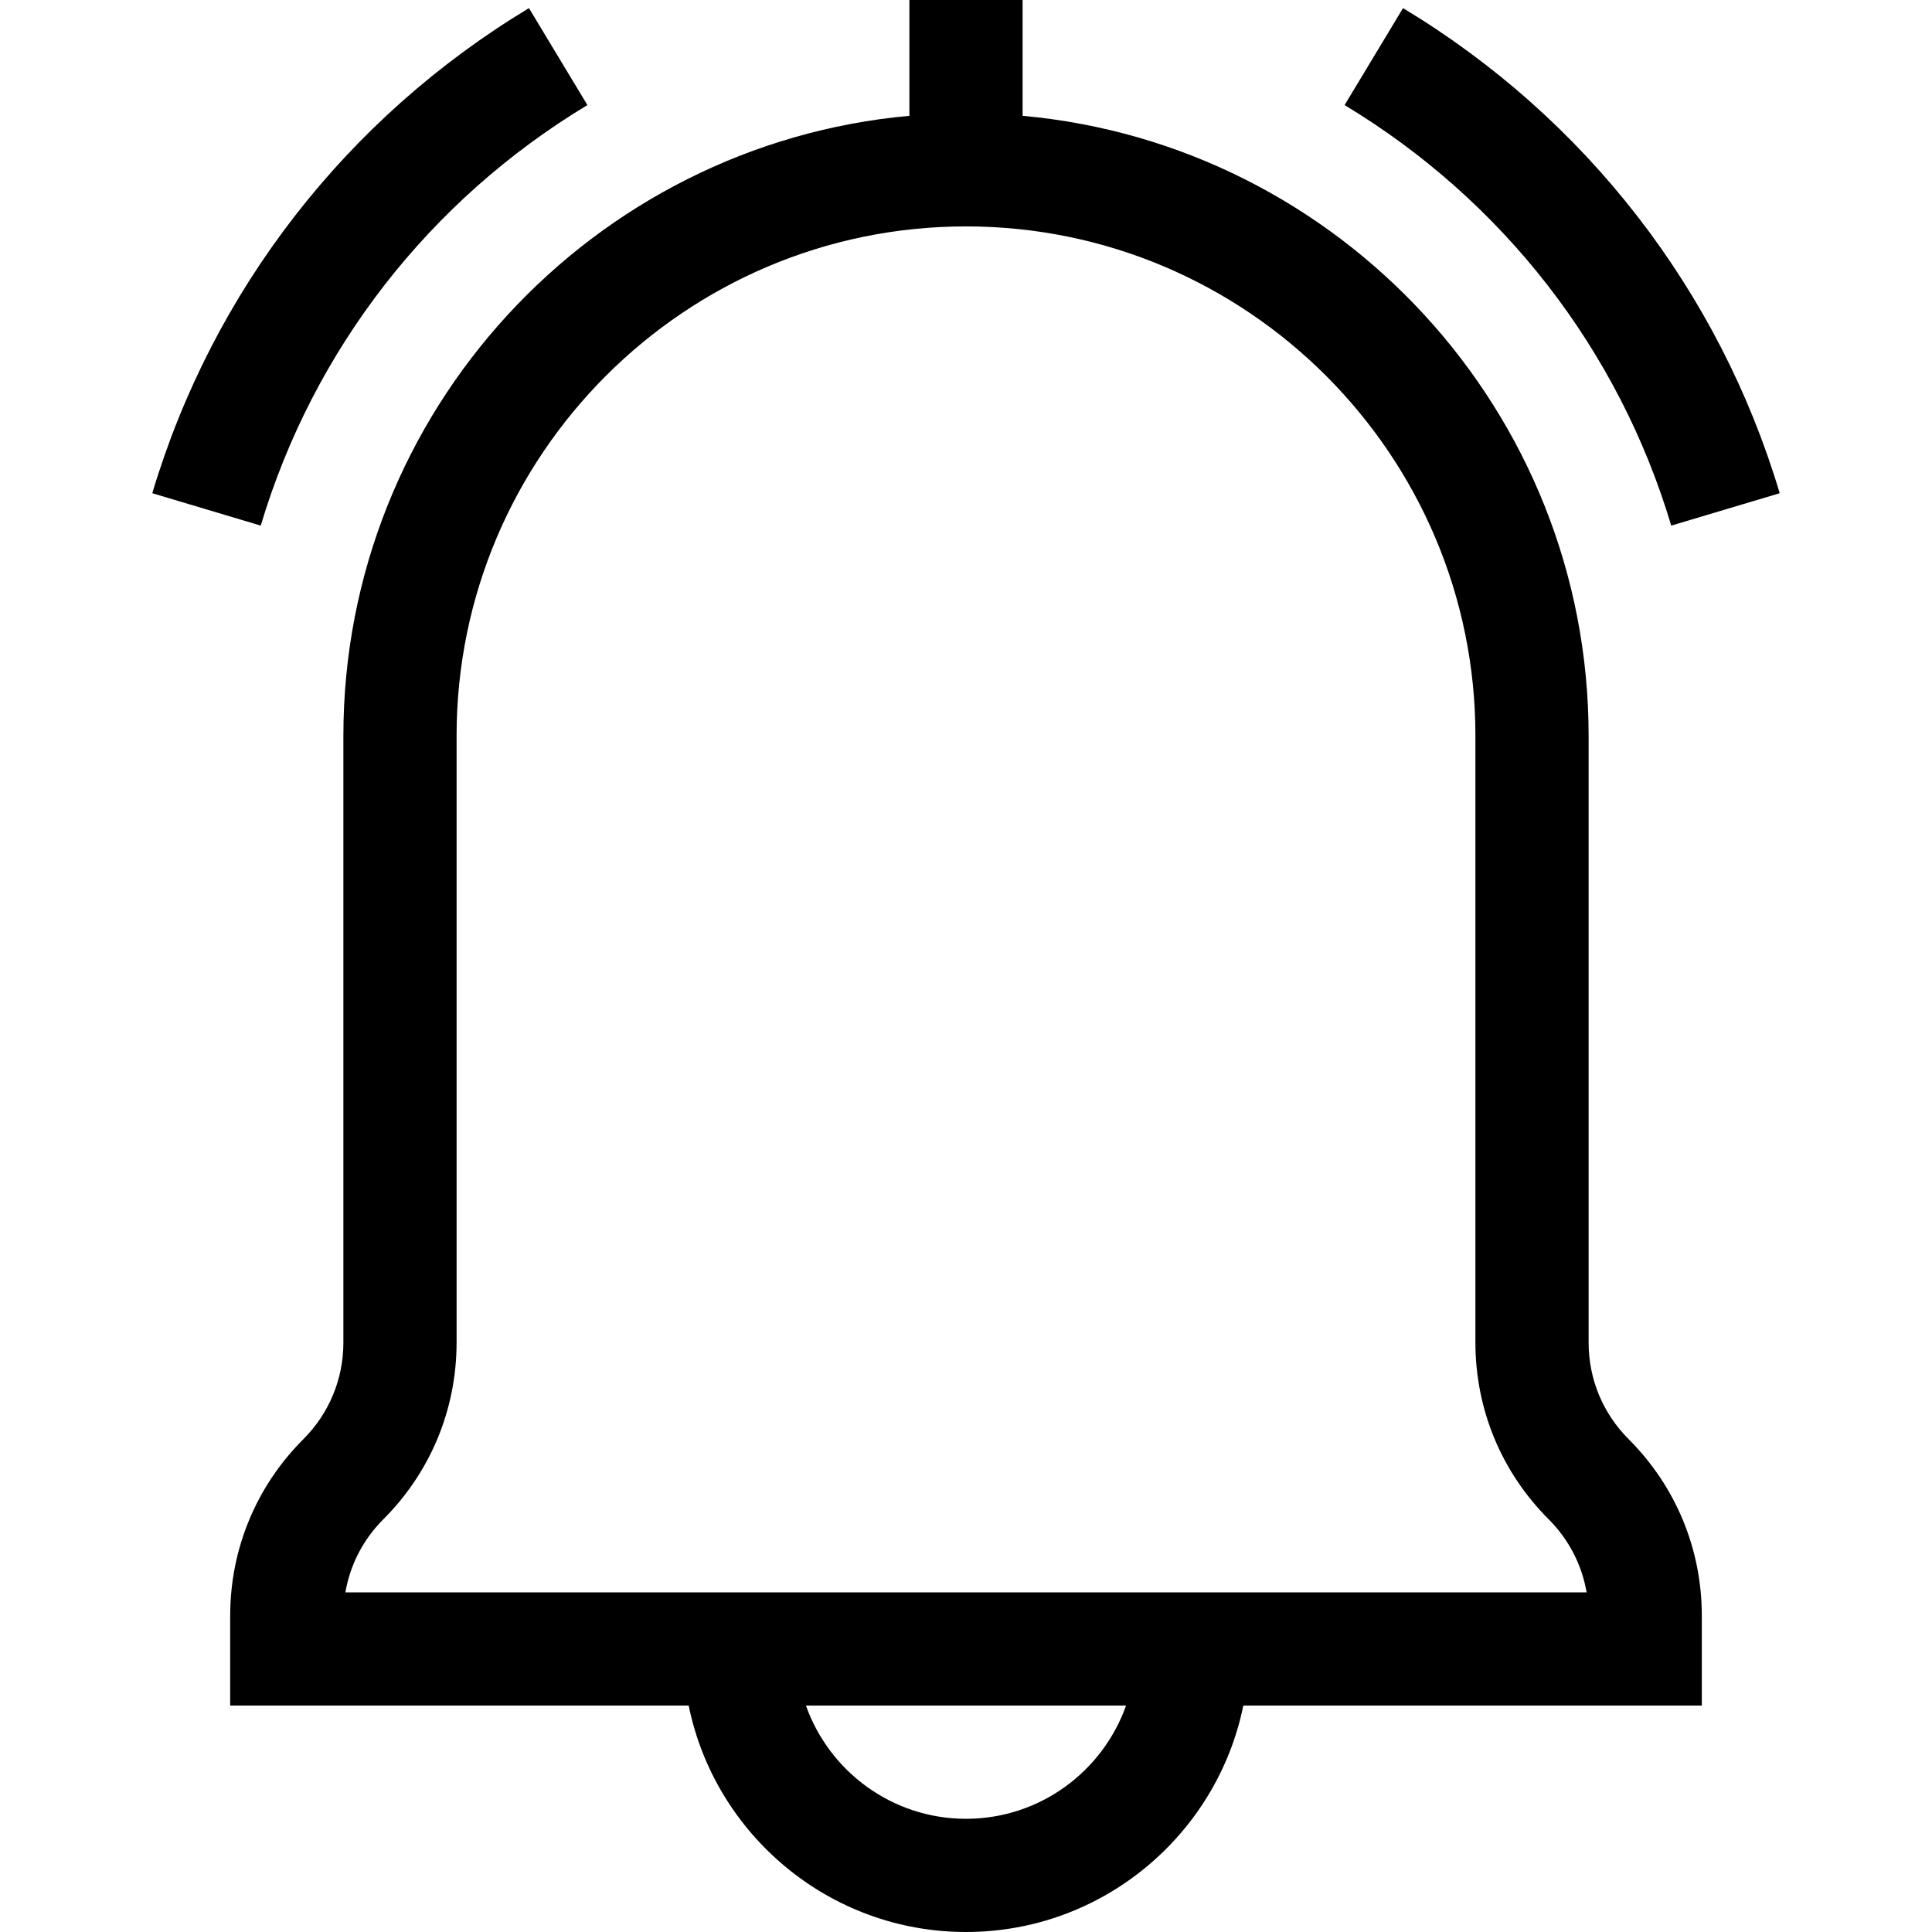 <svg viewBox="0 0 512 512" xmlns="http://www.w3.org/2000/svg">
    <path
        d="M442.896 139.292l28.745-8.584c-16.062-53.785-51.513-99.44-99.823-128.555l-15.485 25.695c41.901 25.251 72.643 64.83 86.563 111.444zM155.667 27.847L140.182 2.153C91.871 31.268 56.42 76.923 40.358 130.708l28.745 8.584c13.921-46.614 44.663-86.193 86.564-111.445zM91 195v160.787c0 9.673-3.767 18.767-10.606 25.606C67.888 393.899 61 410.527 61 428.213V452h121.509c6.968 34.192 37.271 60 73.491 60s66.522-25.808 73.491-60H451v-23.787c0-17.687-6.888-34.314-19.394-46.82-6.84-6.84-10.606-15.933-10.606-25.606V195c0-85.924-66.023-156.706-150-164.311V0h-30v30.689C157.023 38.293 91 109.075 91 195zm165 287c-19.555 0-36.228-12.541-42.42-30.01h84.839C292.228 469.459 275.555 482 256 482zm135-287v160.787c0 17.687 6.888 34.314 19.394 46.82 5.352 5.352 8.822 12.084 10.079 19.393H91.528c1.256-7.31 4.727-14.042 10.079-19.393C114.112 390.101 121 373.473 121 355.787V195c0-74.439 60.561-135 135-135s135 60.561 135 135z" />
</svg>